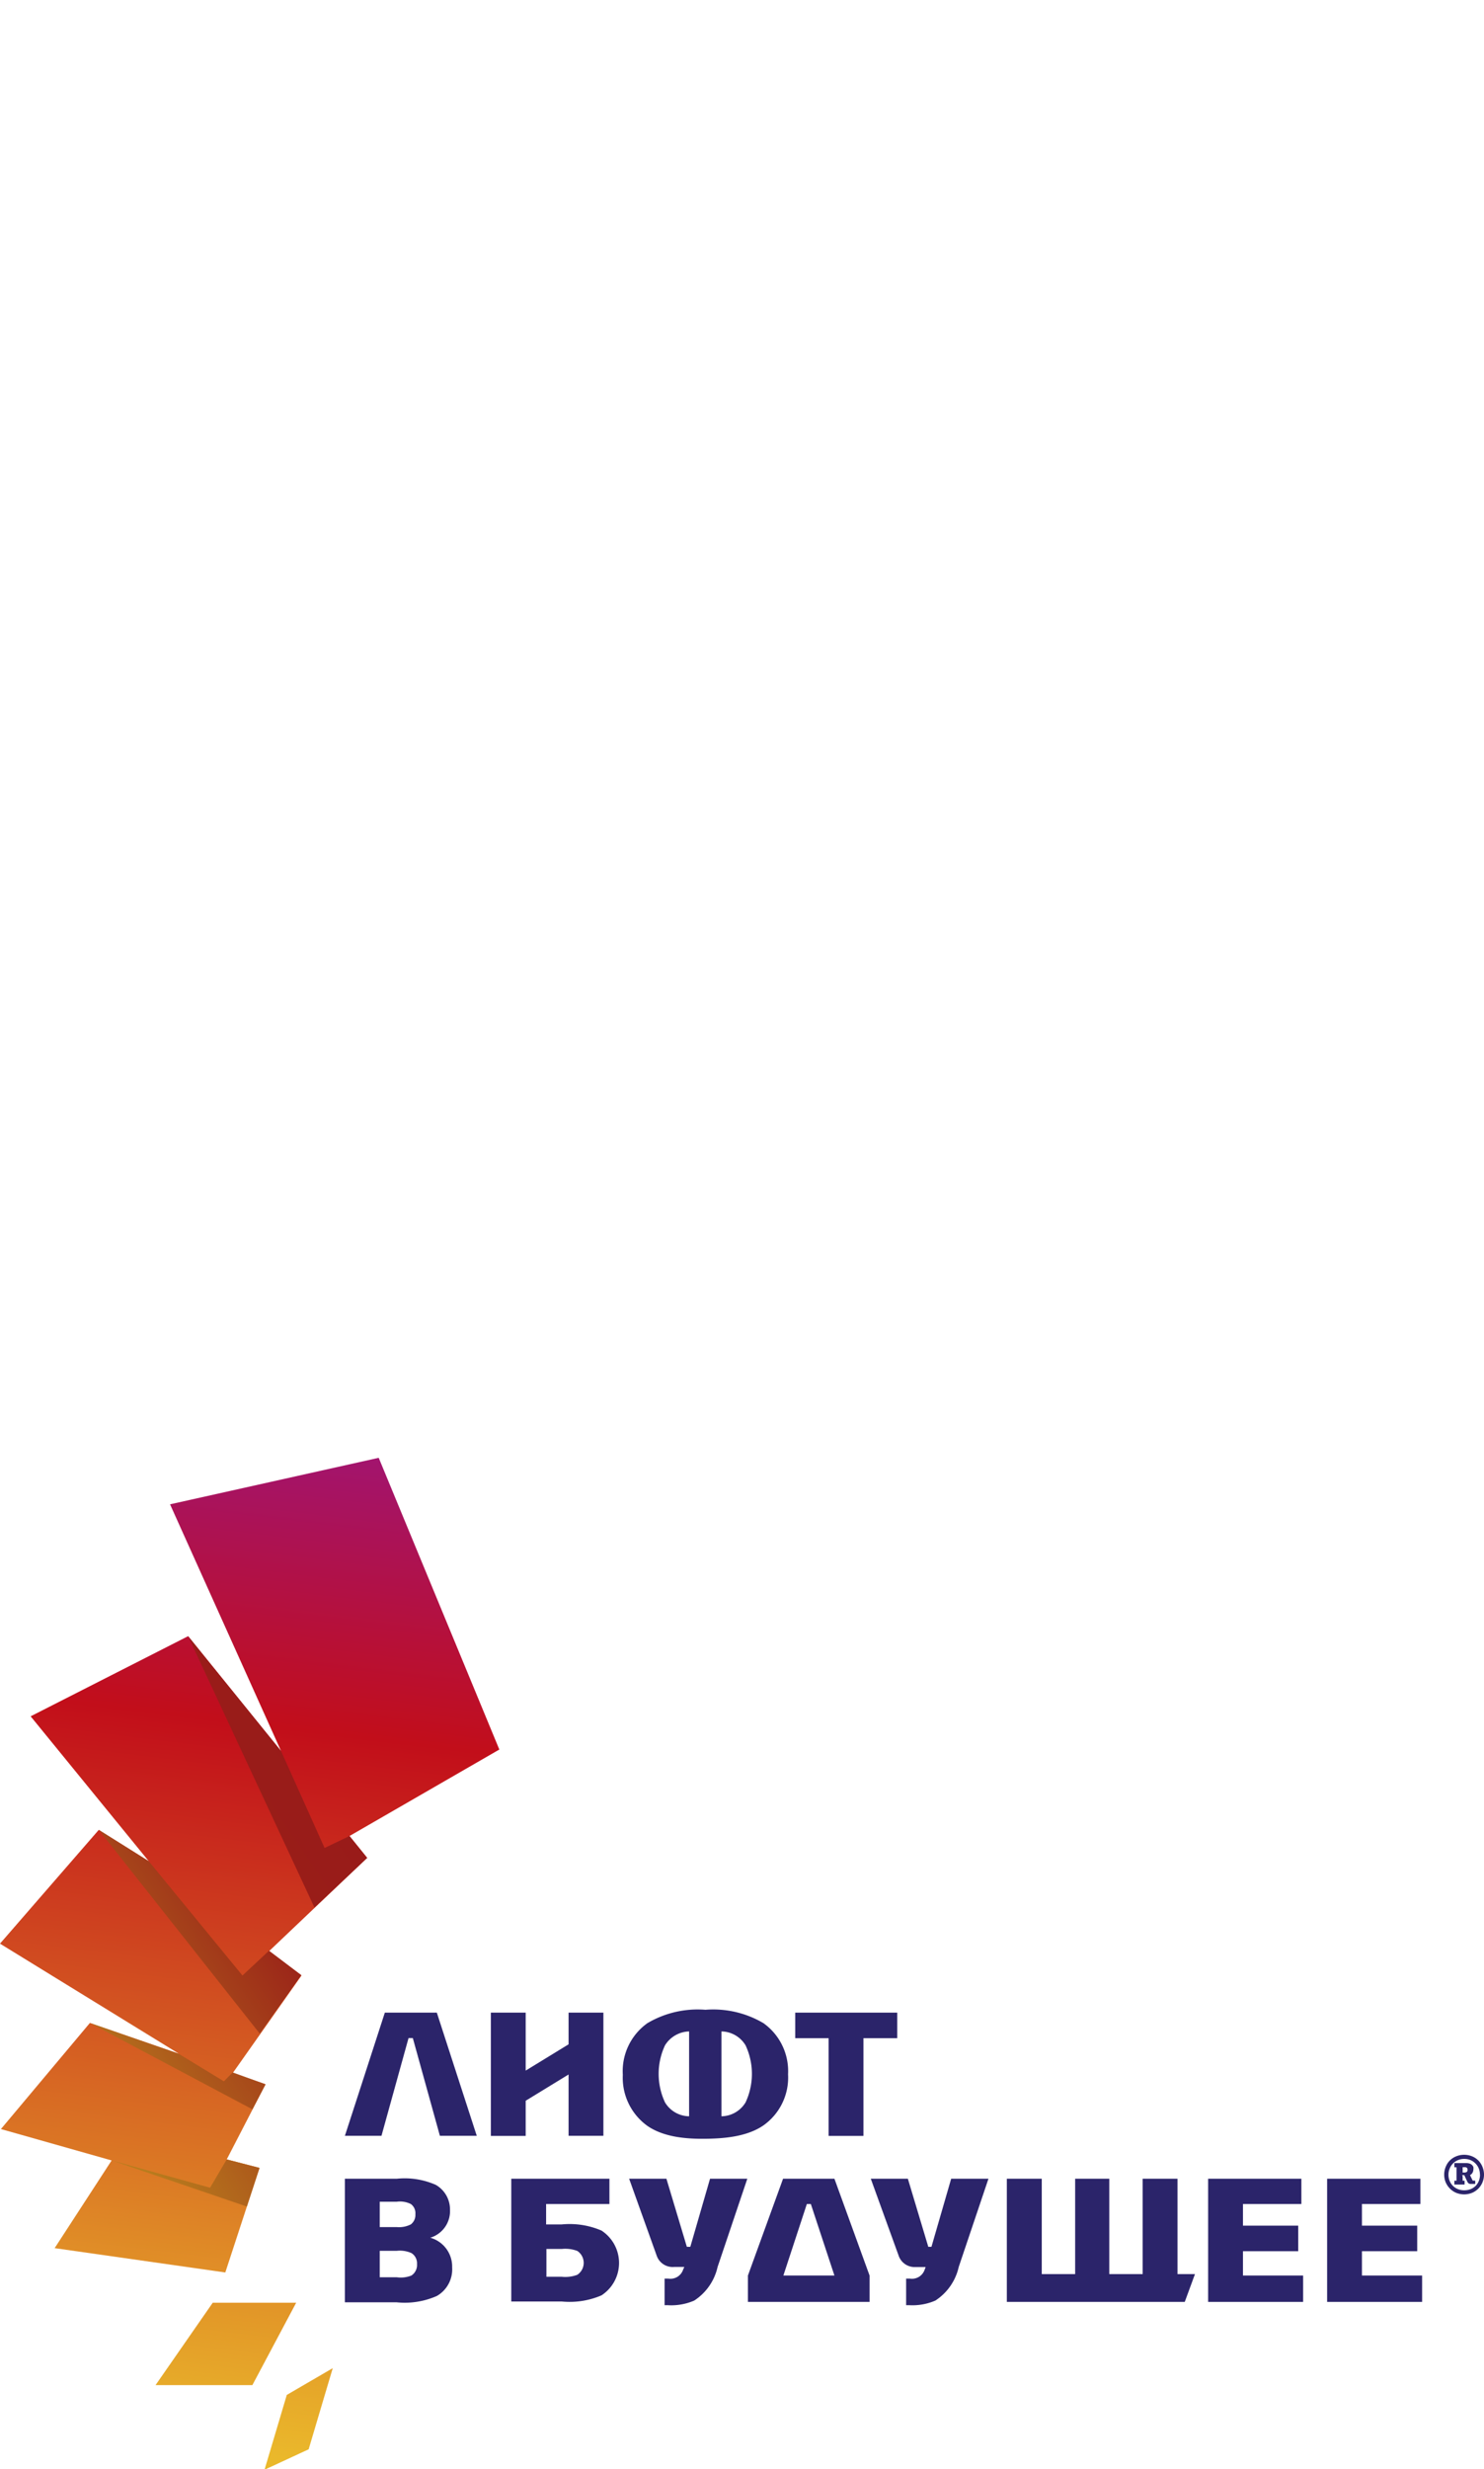 <svg id="Слой_1" data-name="Слой 1" xmlns="http://www.w3.org/2000/svg" xmlns:xlink="http://www.w3.org/1999/xlink" viewBox="0 0 145.3 241.55"><defs><style>.cls-1{fill:url(#linear-gradient);}.cls-2{fill:#2b246a;}.cls-3{clip-path:url(#clip-path);}.cls-4{fill:url(#linear-gradient-3);}.cls-5{fill:url(#linear-gradient-4);}</style><linearGradient id="linear-gradient" x1="17.26" y1="96.51" x2="29.78" y2="-5.4" gradientUnits="userSpaceOnUse"><stop offset="0" stop-color="#eab82b"/><stop offset="0.69" stop-color="#c20e1a"/><stop offset="1" stop-color="#9d157c"/></linearGradient><clipPath id="clip-path" transform="translate(0 142.62)"><path id="_Составной_обтравочный_контур_" data-name="&lt;Составной обтравочный контур&gt;" class="cls-1" d="M32.58,89.06L30.22,97l-4.32,2,2.18-7.32Zm-11.75-6.4H29l-4.29,8.06H15.23ZM14.57,39.47L3,25.29l15.42-7.84,9.1,11.24L16.65,4.55,37.08,0,48.89,28.54,34.22,37l1.73,2.14-9.61,9.13,3.18,2.38-6.73,9.54L26,61.29,22.2,68.64l3.21,0.83L22.06,79.7,5.35,77.32l5.58-8.58L0.09,65.67,8.8,55.29l8.7,3L0,47.53,9.67,36.4Z"/></clipPath><linearGradient id="linear-gradient-3" x1="26.05" y1="43.54" x2="24.76" y2="-30.5" xlink:href="#linear-gradient"/><linearGradient id="linear-gradient-4" x1="3.33" y1="57.46" x2="34.26" y2="36.6" gradientUnits="userSpaceOnUse"><stop offset="0.06" stop-color="#b87c1d"/><stop offset="0.74" stop-color="#991e18"/><stop offset="1" stop-color="#991b19"/></linearGradient></defs><title>lift</title><g id="_Группа_" data-name="&lt;Группа&gt;"><g id="_Группа_2" data-name="&lt;Группа&gt;"><path id="_Составной_контур_" data-name="&lt;Составной контур&gt;" class="cls-2" d="M42.77,54.28l3.91,12.05H43.07l-2.65-9.56H40l-2.65,9.56H33.77l3.91-12.05h5.1Z" transform="translate(0 142.62)"/><path id="_Составной_контур_2" data-name="&lt;Составной контур&gt;" class="cls-2" d="M51.47,54.28v5.67l4.2-2.57v-3.1h3.41V66.33H55.67v-6l-4.2,2.57v3.44H48.06V54.28h3.41Z" transform="translate(0 142.62)"/><path id="_Составной_контур_3" data-name="&lt;Составной контур&gt;" class="cls-2" d="M63.39,55.31A9.67,9.67,0,0,1,69.07,54a9.67,9.67,0,0,1,5.68,1.31,5.76,5.76,0,0,1,2.41,5,5.73,5.73,0,0,1-2.41,5c-1.67,1.15-4,1.29-5.68,1.31s-4-.1-5.68-1.26a5.79,5.79,0,0,1-2.41-5A5.76,5.76,0,0,1,63.39,55.31Zm1.72,7.75a2.8,2.8,0,0,0,2.36,1.36v-8.3a2.86,2.86,0,0,0-2.36,1.36A6.58,6.58,0,0,0,65.11,63.06ZM73,57.48a2.8,2.8,0,0,0-2.36-1.36v8.3A2.8,2.8,0,0,0,73,63.06,6.59,6.59,0,0,0,73,57.48Z" transform="translate(0 142.62)"/><path id="_Составной_контур_4" data-name="&lt;Составной контур&gt;" class="cls-2" d="M87.85,54.28v2.5H84.54v9.56H81.13V56.78H77.86v-2.5h10Z" transform="translate(0 142.62)"/><path id="_Составной_контур_5" data-name="&lt;Составной контур&gt;" class="cls-2" d="M38.85,70.53a7.53,7.53,0,0,1,3.82.6,2.77,2.77,0,0,1,1.39,2.43,2.72,2.72,0,0,1-1.93,2.74,2.93,2.93,0,0,1,2.14,2.91A3,3,0,0,1,42.77,82a7.78,7.78,0,0,1-3.93.62H33.77V70.53h5.08Zm-1.67,4.73h1.67A2.55,2.55,0,0,0,40.22,75a1.15,1.15,0,0,0,.45-1,1.1,1.1,0,0,0-.45-1,2.39,2.39,0,0,0-1.38-.22H37.18v2.41Zm0,4.91h1.67A2.81,2.81,0,0,0,40.28,80a1.23,1.23,0,0,0,.55-1.12,1.18,1.18,0,0,0-.55-1.08,2.81,2.81,0,0,0-1.43-.22H37.18v2.65Z" transform="translate(0 142.62)"/><path id="_Составной_контур_6" data-name="&lt;Составной контур&gt;" class="cls-2" d="M59.67,70.53V73h-6.2v2H55a7.9,7.9,0,0,1,3.89.6,3.78,3.78,0,0,1,0,6.34,7.91,7.91,0,0,1-3.89.6H50.06V70.53h9.61Zm-6.2,9.59H55a3.36,3.36,0,0,0,1.52-.19,1.4,1.4,0,0,0,0-2.34A3.38,3.38,0,0,0,55,77.4h-1.5v2.72Z" transform="translate(0 142.62)"/><path id="_Составной_контур_7" data-name="&lt;Составной контур&gt;" class="cls-2" d="M65.25,70.53l2,6.66h0.34l1.93-6.66h3.65l-2.91,8.63a5.3,5.3,0,0,1-2.29,3.29,5.65,5.65,0,0,1-2.62.45H65.07V80.3h0.36a1.31,1.31,0,0,0,1.46-.89L67,79.16H66a1.65,1.65,0,0,1-1.69-1.07L61.6,70.53h3.65Z" transform="translate(0 142.62)"/><path id="_Составной_контур_8" data-name="&lt;Составной контур&gt;" class="cls-2" d="M81.7,70.53L85.14,80v2.58H73.23V80l3.44-9.47h5Zm-5,9.47h5l-2.31-7H79Z" transform="translate(0 142.62)"/><path id="_Составной_контур_9" data-name="&lt;Составной контур&gt;" class="cls-2" d="M88.89,70.53l2,6.66H91.2l1.93-6.66h3.65l-2.91,8.63a5.3,5.3,0,0,1-2.29,3.29A5.65,5.65,0,0,1,89,82.9H88.72V80.3h0.36a1.31,1.31,0,0,0,1.46-.89l0.09-.24h-1A1.65,1.65,0,0,1,88,78.09l-2.74-7.56h3.65Z" transform="translate(0 142.62)"/><path id="_Составной_контур_10" data-name="&lt;Составной контур&gt;" class="cls-2" d="M102,70.53v9.33h3.27V70.53h3.34v9.33h3.27V70.53h3.41v9.33H117l-1,2.72H98.58V70.53H102Z" transform="translate(0 142.62)"/><path id="_Составной_контур_11" data-name="&lt;Составной контур&gt;" class="cls-2" d="M127.42,70.53V73H121.7v2.12h5.41v2.5H121.7V80h5.89v2.58h-9.3V70.53h9.12Z" transform="translate(0 142.62)"/><path id="_Составной_контур_12" data-name="&lt;Составной контур&gt;" class="cls-2" d="M139.07,70.53V73h-5.72v2.12h5.41v2.5h-5.41V80h5.89v2.58h-9.3V70.53h9.12Z" transform="translate(0 142.62)"/><path id="_Составной_контур_13" data-name="&lt;Составной контур&gt;" class="cls-2" d="M145.3,70.13a1.94,1.94,0,0,1-.15.75,1.86,1.86,0,0,1-.4.61,1.94,1.94,0,0,1-.62.42,2.08,2.08,0,0,1-1.55,0,1.9,1.9,0,0,1-.62-0.42,2,2,0,0,1-.41-0.61,2,2,0,0,1,0-1.51,1.84,1.84,0,0,1,.4-0.62,1.87,1.87,0,0,1,.62-0.41,2.09,2.09,0,0,1,1.57,0,1.85,1.85,0,0,1,.61.41,1.88,1.88,0,0,1,.4.62A2,2,0,0,1,145.3,70.13Zm-0.4,0a1.57,1.57,0,0,0-.11-0.6,1.48,1.48,0,0,0-.32-0.49,1.52,1.52,0,0,0-.48-0.33,1.56,1.56,0,0,0-.62-0.12,1.53,1.53,0,0,0-.62.12,1.51,1.51,0,0,0-.49.33,1.47,1.47,0,0,0-.32.49,1.54,1.54,0,0,0-.12.6,1.63,1.63,0,0,0,.11.6,1.53,1.53,0,0,0,.31.48,1.5,1.5,0,0,0,.49.33,1.61,1.61,0,0,0,.63.12,1.68,1.68,0,0,0,.65-0.12,1.46,1.46,0,0,0,.49-0.33,1.45,1.45,0,0,0,.3-0.48A1.69,1.69,0,0,0,144.91,70.13Zm-1.69.16v0.43h0.19V71.1h-1V70.72h0.21V69.41h-0.21V69h1.15a1.05,1.05,0,0,1,.35.05,0.58,0.58,0,0,1,.23.14,0.51,0.51,0,0,1,.13.2,0.73,0.73,0,0,1,0,.24,0.67,0.67,0,0,1-.08.3,0.51,0.51,0,0,1-.25.24l0.26,0.54h0.25v0.33l-0.22,0h-0.19a0.39,0.39,0,0,1-.25-0.07,0.58,0.58,0,0,1-.14-0.21l-0.27-.58h-0.22Zm0.48-.64a0.23,0.23,0,0,0-.07-0.19,0.28,0.28,0,0,0-.19-0.06h-0.22v0.52h0.19a0.36,0.36,0,0,0,.2-0.05A0.24,0.24,0,0,0,143.69,69.65Z" transform="translate(0 142.62)"/><g id="_Группа_3" data-name="&lt;Группа&gt;"><g id="_Группа_обтравки_" data-name="&lt;Группа обтравки&gt;"><path id="_Составной_обтравочный_контур_2" data-name="&lt;Составной обтравочный контур&gt;" class="cls-1" d="M32.58,89.06L30.22,97l-4.32,2,2.18-7.32Zm-11.75-6.4H29l-4.29,8.06H15.23ZM14.57,39.47L3,25.29l15.42-7.84,9.1,11.24L16.65,4.55,37.08,0,48.89,28.54,34.22,37l1.73,2.14-9.61,9.13,3.18,2.38-6.73,9.54L26,61.29,22.2,68.64l3.21,0.83L22.06,79.7,5.35,77.32l5.58-8.58L0.09,65.67,8.8,55.29l8.7,3L0,47.53,9.67,36.4Z" transform="translate(0 142.62)"/><g class="cls-3"><polygon id="_Контур_" data-name="&lt;Контур&gt;" class="cls-4" points="26.65 43.92 4.67 18.79 21.16 9.49 30.08 22.72 26.61 10.22 42.06 0 46.75 29.17 35.26 41.38 34 36.86 26.65 43.92"/></g></g><path id="_Составной_контур_14" data-name="&lt;Составной контур&gt;" class="cls-5" d="M27.52,28.69l4.26,9.48L34.22,37l1.73,2.14L30.79,44,18.42,17.45ZM25.41,69.47l-1.24,3.78L10.94,68.74l9.63,2.67,1.63-2.77ZM17.5,58.31L21.92,61l0.86-.87L26,61.29l-1.29,2.45L8.8,55.29Zm12-7.7-4.07,5.72L9.67,36.4l4.9,3.07,9.17,11.18,2.6-2.43Z" transform="translate(0 142.62)"/></g></g></g></svg>